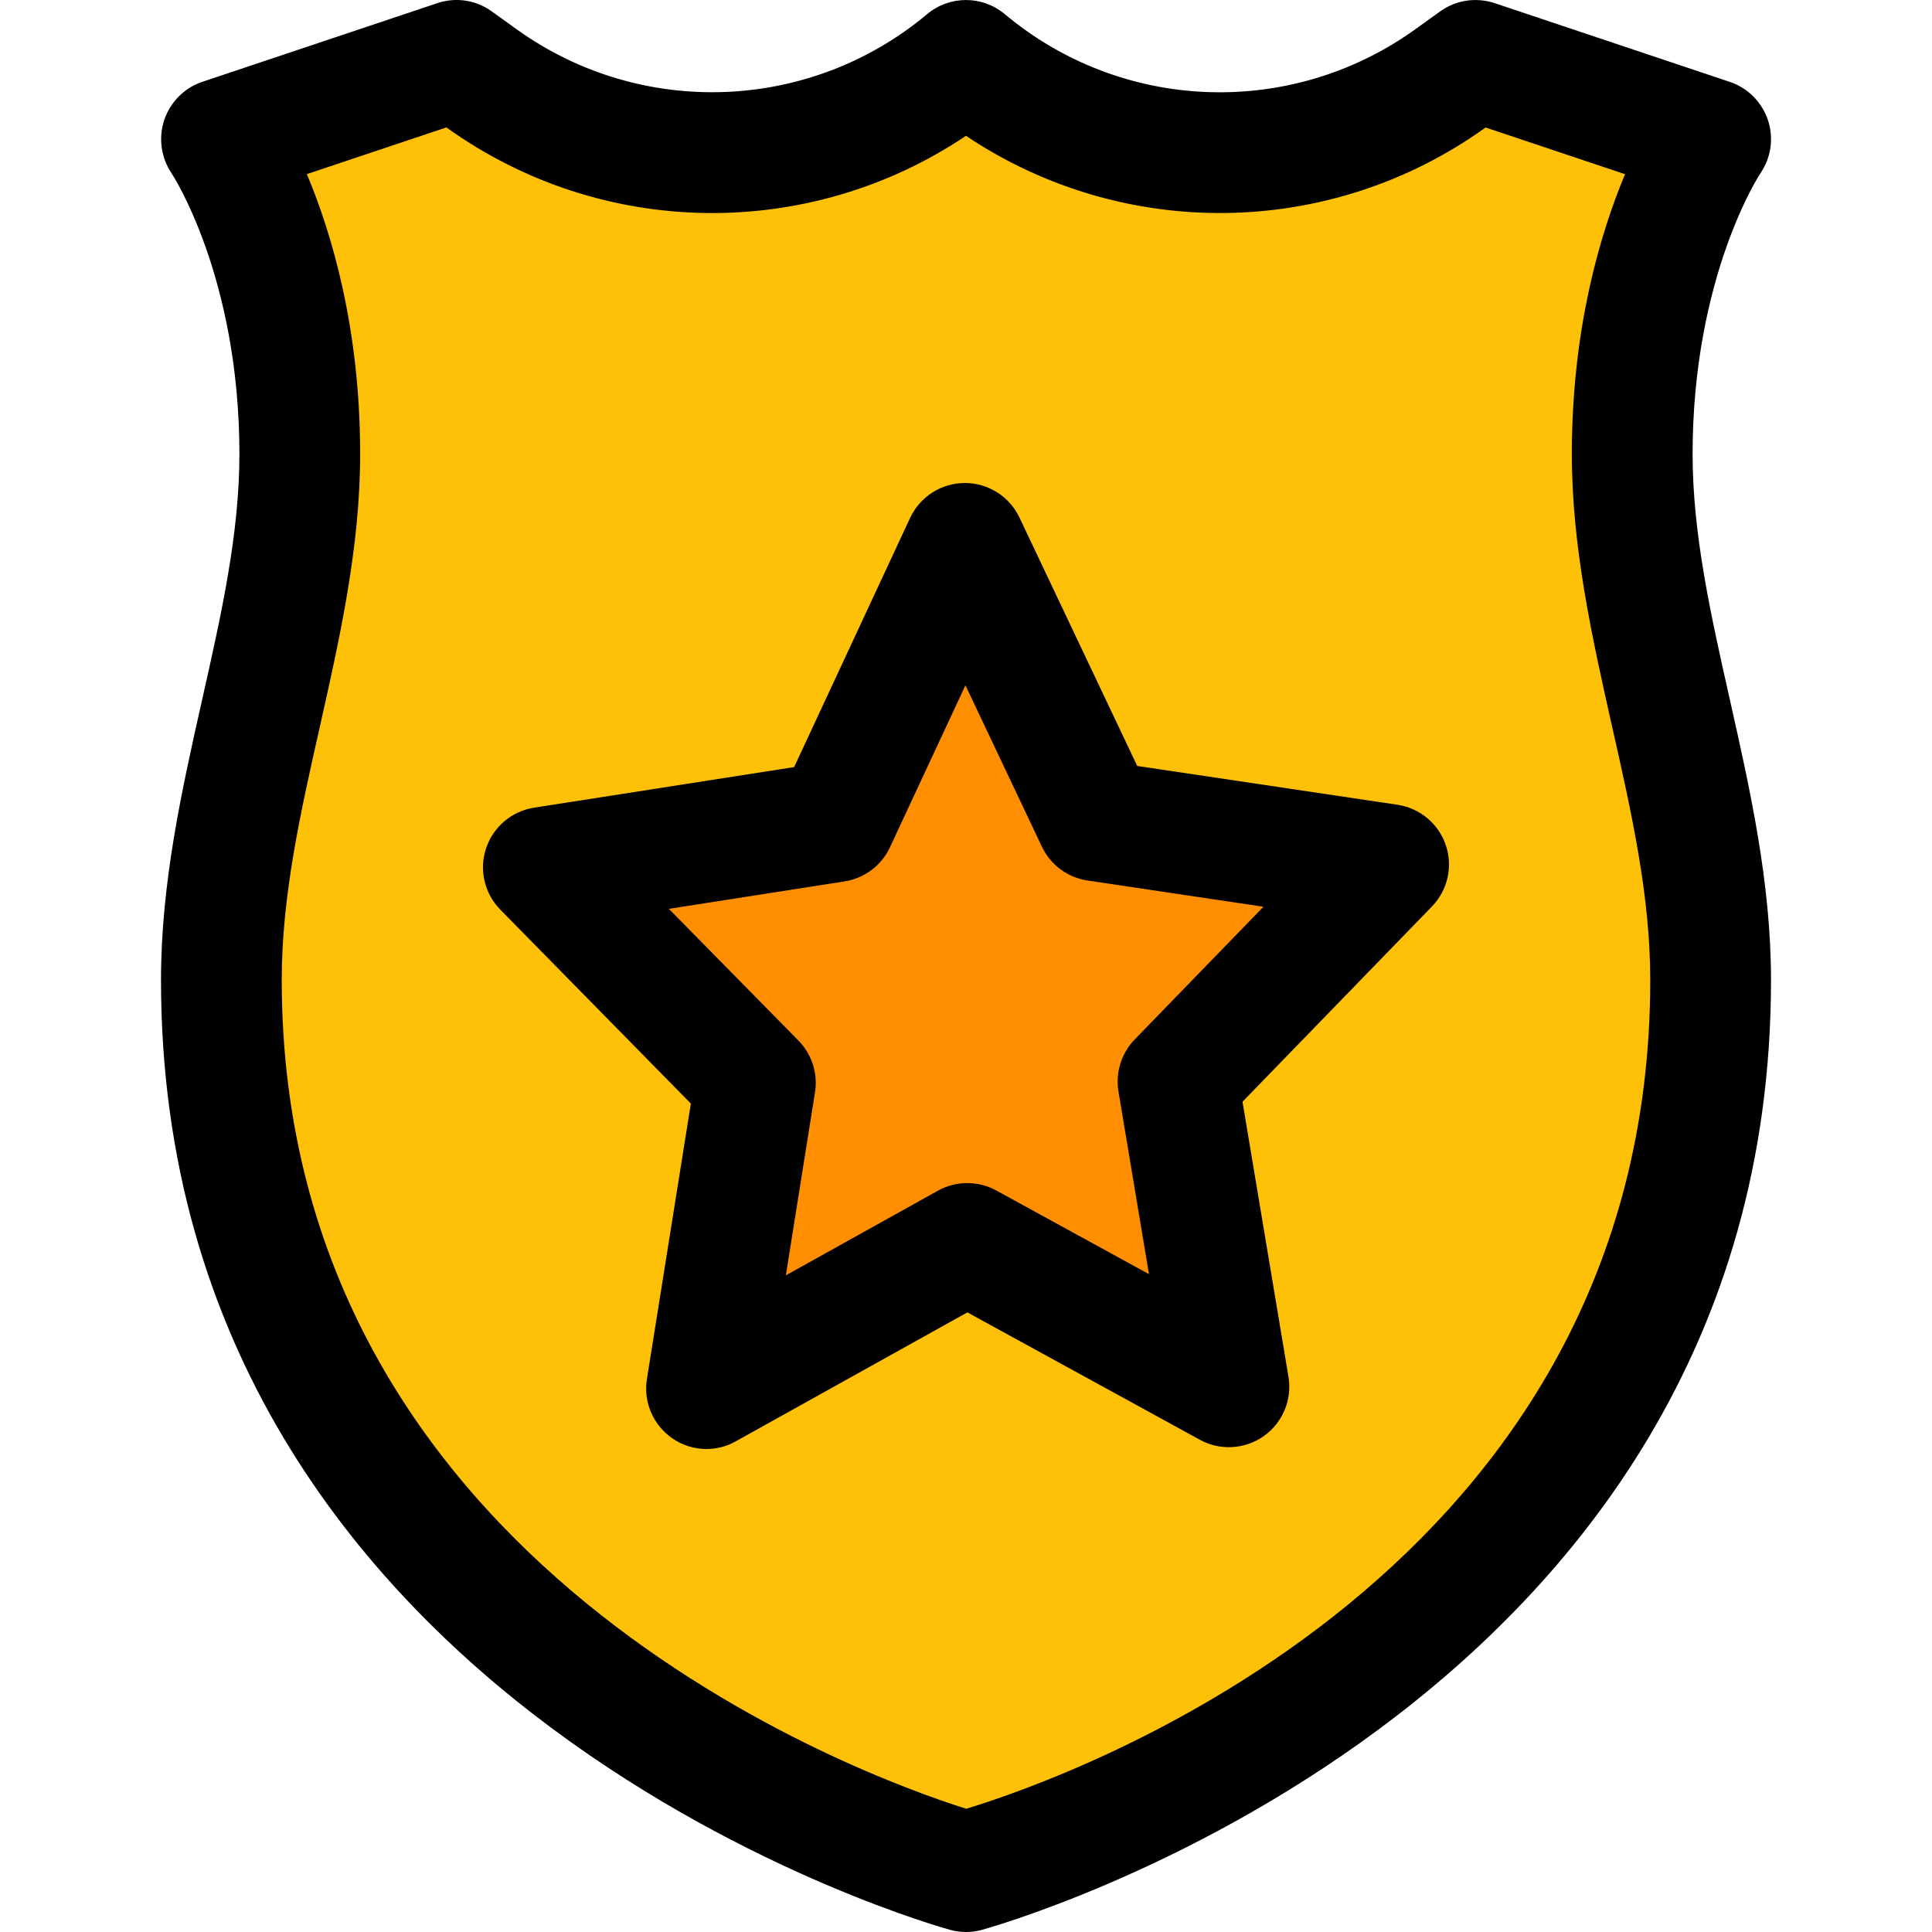 <svg enable-background="new 0 0 24 24" height="512" viewBox="0 0 24 24" width="512" xmlns="http://www.w3.org/2000/svg"><g id="color"><g><g><path d="m20.54 9.022c-.214-.953-.417-1.853-.417-2.745 0-1.989.751-3.13.757-3.138.12-.174.152-.396.085-.597-.068-.202-.225-.359-.426-.427l-2.629-.88c-.207-.069-.432-.035-.608.092l-.282.202c-1.39.998-3.277.926-4.587-.172-.251-.21-.615-.21-.867 0-1.311 1.098-3.197 1.169-4.586.172l-.282-.202c-.177-.127-.403-.161-.609-.092l-2.629.88c-.2.067-.355.225-.424.425-.067.199-.036.42.081.595.008.011.759 1.153.759 3.142 0 .892-.202 1.793-.417 2.745-.225 1.006-.459 2.046-.459 3.135 0 8.191 8.739 10.597 8.828 10.62.056.016.114.023.172.023s.116-.007.172-.022c.089-.024 8.828-2.429 8.828-10.621 0-1.089-.234-2.129-.46-3.135z" fill="#ffc107"/></g></g><g><g><path d="m16.636 10.849c-.049-.144-.174-.248-.324-.271l-2.727-.407-1.231-2.597c-.067-.142-.189-.24-.368-.231-.157 0-.299.092-.365.234l-1.213 2.606-2.723.425c-.15.023-.274.129-.322.273-.047.144-.011.303.096.411l1.99 2.024-.46 2.873c-.025.153.041.307.168.396.07.049.151.073.233.073.068 0 .135-.017.197-.051l2.428-1.351 2.437 1.335c.137.075.303.065.429-.025.127-.09.191-.244.165-.397l-.479-2.87 1.976-2.038c.106-.11.142-.268.093-.412z" fill="#ff8f00"/></g></g></g><g id="_x31_.5"><g><g><path d="m12 24c-.064 0-.129-.008-.191-.025-.099-.026-9.809-2.699-9.809-11.8 0-1.21.26-2.366.511-3.483.238-1.059.463-2.059.463-3.05 0-2.209-.835-3.478-.844-3.491-.13-.195-.164-.441-.089-.663.076-.221.249-.397.471-.471l2.921-.978c.229-.077.48-.039.675.102l.313.225c1.544 1.107 3.641 1.028 5.097-.191.279-.233.684-.233.963 0 1.456 1.22 3.552 1.299 5.097.191l.313-.225c.196-.141.446-.178.676-.102l2.921.978c.224.075.398.25.474.475.074.224.039.469-.095.663-.006.009-.841 1.277-.841 3.487 0 .991.225 1.992.463 3.05.251 1.117.511 2.272.511 3.483 0 9.102-9.71 11.774-9.809 11.8-.062.017-.127.025-.191.025zm-8.188-21.837c.308.733.662 1.916.662 3.478 0 1.158-.254 2.287-.499 3.379-.245 1.086-.475 2.111-.475 3.155 0 7.297 7.231 9.894 8.503 10.294 1.32-.402 8.497-2.93 8.497-10.294 0-1.044-.23-2.069-.475-3.154-.245-1.092-.499-2.222-.499-3.379 0-1.562.354-2.745.661-3.478l-1.732-.58-.002.001c-1.935 1.389-4.51 1.406-6.453.102-1.943 1.305-4.516 1.287-6.453-.103l-.002-.001z"/></g></g><g><g><path d="m8.777 18c-.151 0-.302-.045-.43-.136-.235-.165-.356-.449-.311-.732l.546-3.423-2.367-2.409c-.197-.201-.266-.495-.177-.761.088-.267.318-.462.597-.506l3.23-.504 1.441-3.096c.123-.263.387-.432.677-.433h.003c.29 0 .554.167.678.429l1.463 3.086 3.233.482c.278.042.51.235.6.501.091.266.024.561-.172.763l-2.353 2.425.571 3.418c.047.283-.072.569-.306.735-.236.167-.545.184-.795.046l-2.888-1.582-2.876 1.601c-.113.065-.239.096-.364.096zm-.468-6.71 1.61 1.637c.167.17.243.409.205.644l-.362 2.272 1.889-1.052c.227-.125.499-.126.726-.002l1.896 1.039-.379-2.27c-.039-.235.036-.475.202-.646l1.599-1.648-2.185-.326c-.248-.037-.46-.194-.567-.42l-.95-2.005-.937 2.011c-.105.227-.317.386-.564.425z"/></g></g></g></svg>